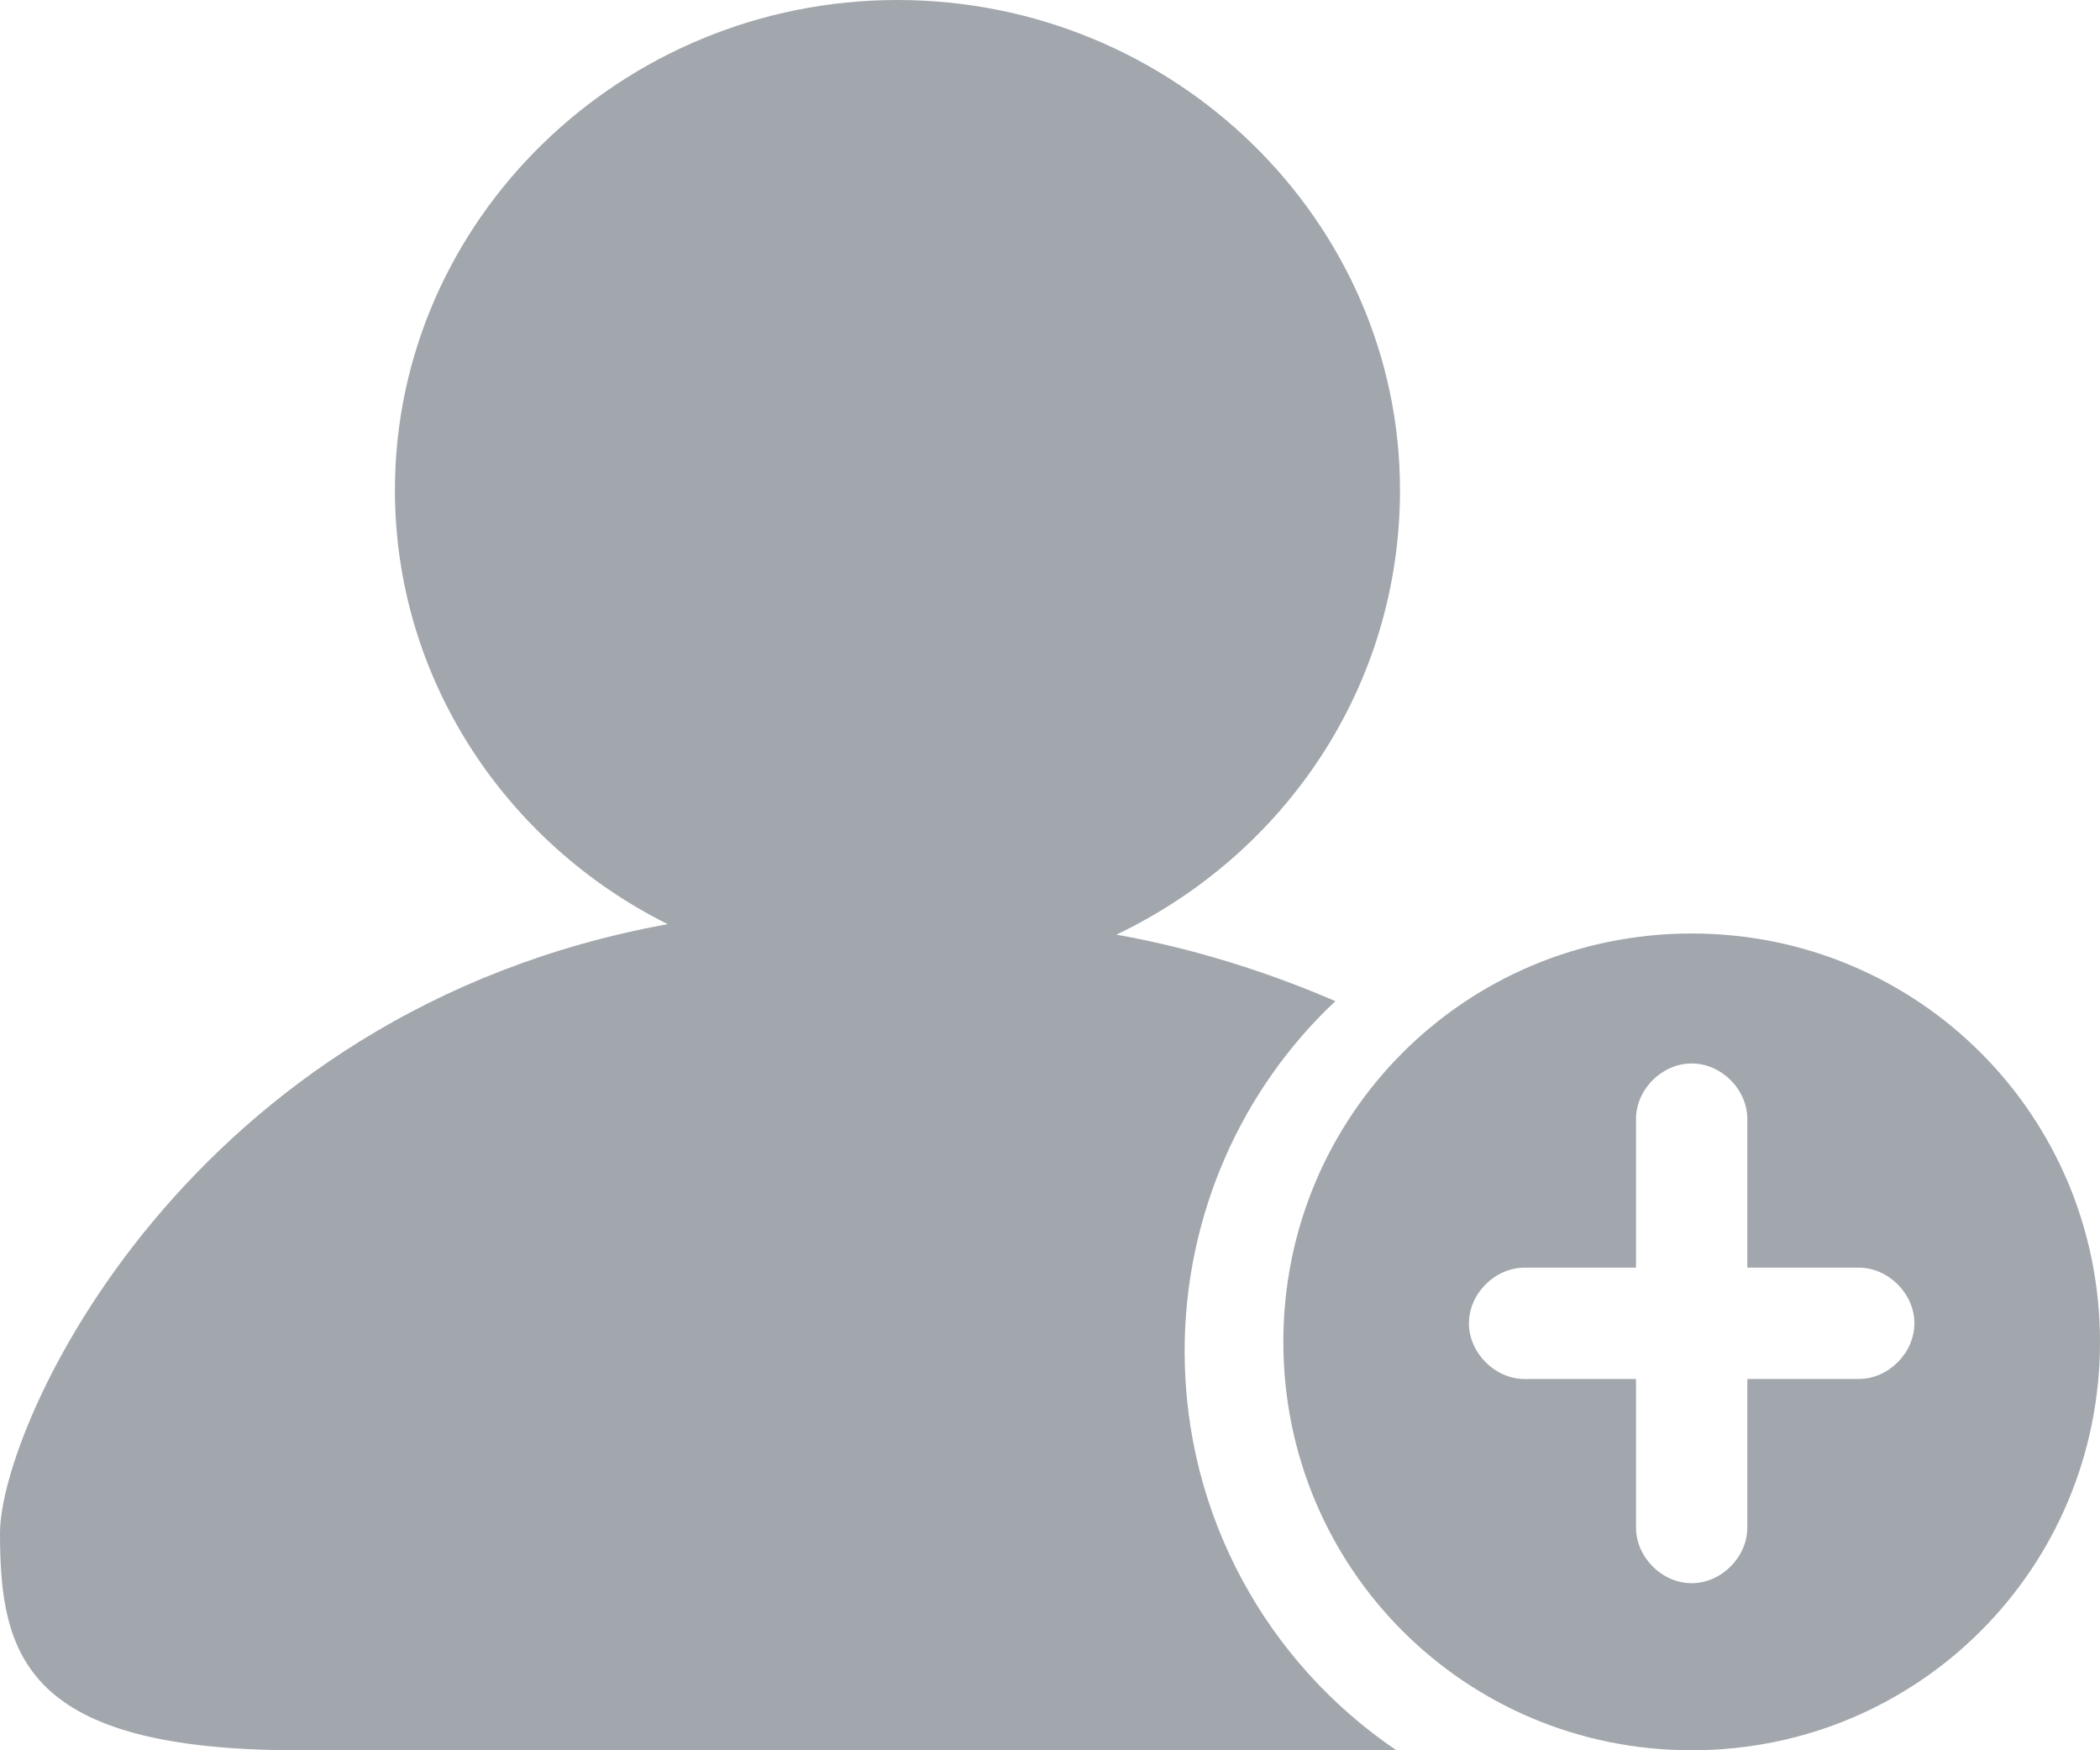<svg xmlns="http://www.w3.org/2000/svg" width="18px" height="15px" viewBox="0 0 18 15" version="1.1">
  <g stroke="none" stroke-width="1" fill="none" fill-rule="evenodd">
    <g fill="#A2A7AD" fill-rule="nonzero">
      <path d="M10.154,11.58 C10.154,10.41 10.646,9.33 11.446,8.58 C10.892,8.34 10.246,8.13 9.569,8.01 C11.015,7.32 12,5.88 12,4.2 C12,1.89 10.062,0 7.692,0 C5.323,0 3.385,1.89 3.385,4.2 C3.385,5.82 4.338,7.23 5.723,7.92 C1.6,8.67 0,12.21 0,13.14 C0,14.19 0.215,15 2.554,15 L11.969,15 C10.862,14.25 10.154,12.99 10.154,11.58 Z" />
      <path d="M14.5,8 C12.559,8 11,9.559 11,11.5 C11,13.441 12.559,15 14.5,15 C16.441,15 18,13.441 18,11.5 C18,9.559 16.441,8 14.5,8 Z M15.932,11.818 L14.977,11.818 L14.977,13.091 C14.977,13.345 14.755,13.568 14.5,13.568 C14.245,13.568 14.023,13.345 14.023,13.091 L14.023,11.818 L13.068,11.818 C12.814,11.818 12.591,11.595 12.591,11.341 C12.591,11.086 12.814,10.864 13.068,10.864 L14.023,10.864 L14.023,9.591 C14.023,9.336 14.245,9.114 14.5,9.114 C14.755,9.114 14.977,9.336 14.977,9.591 L14.977,10.864 L15.932,10.864 C16.186,10.864 16.409,11.086 16.409,11.341 C16.409,11.595 16.186,11.818 15.932,11.818 Z" />
    </g>
  </g>
</svg>